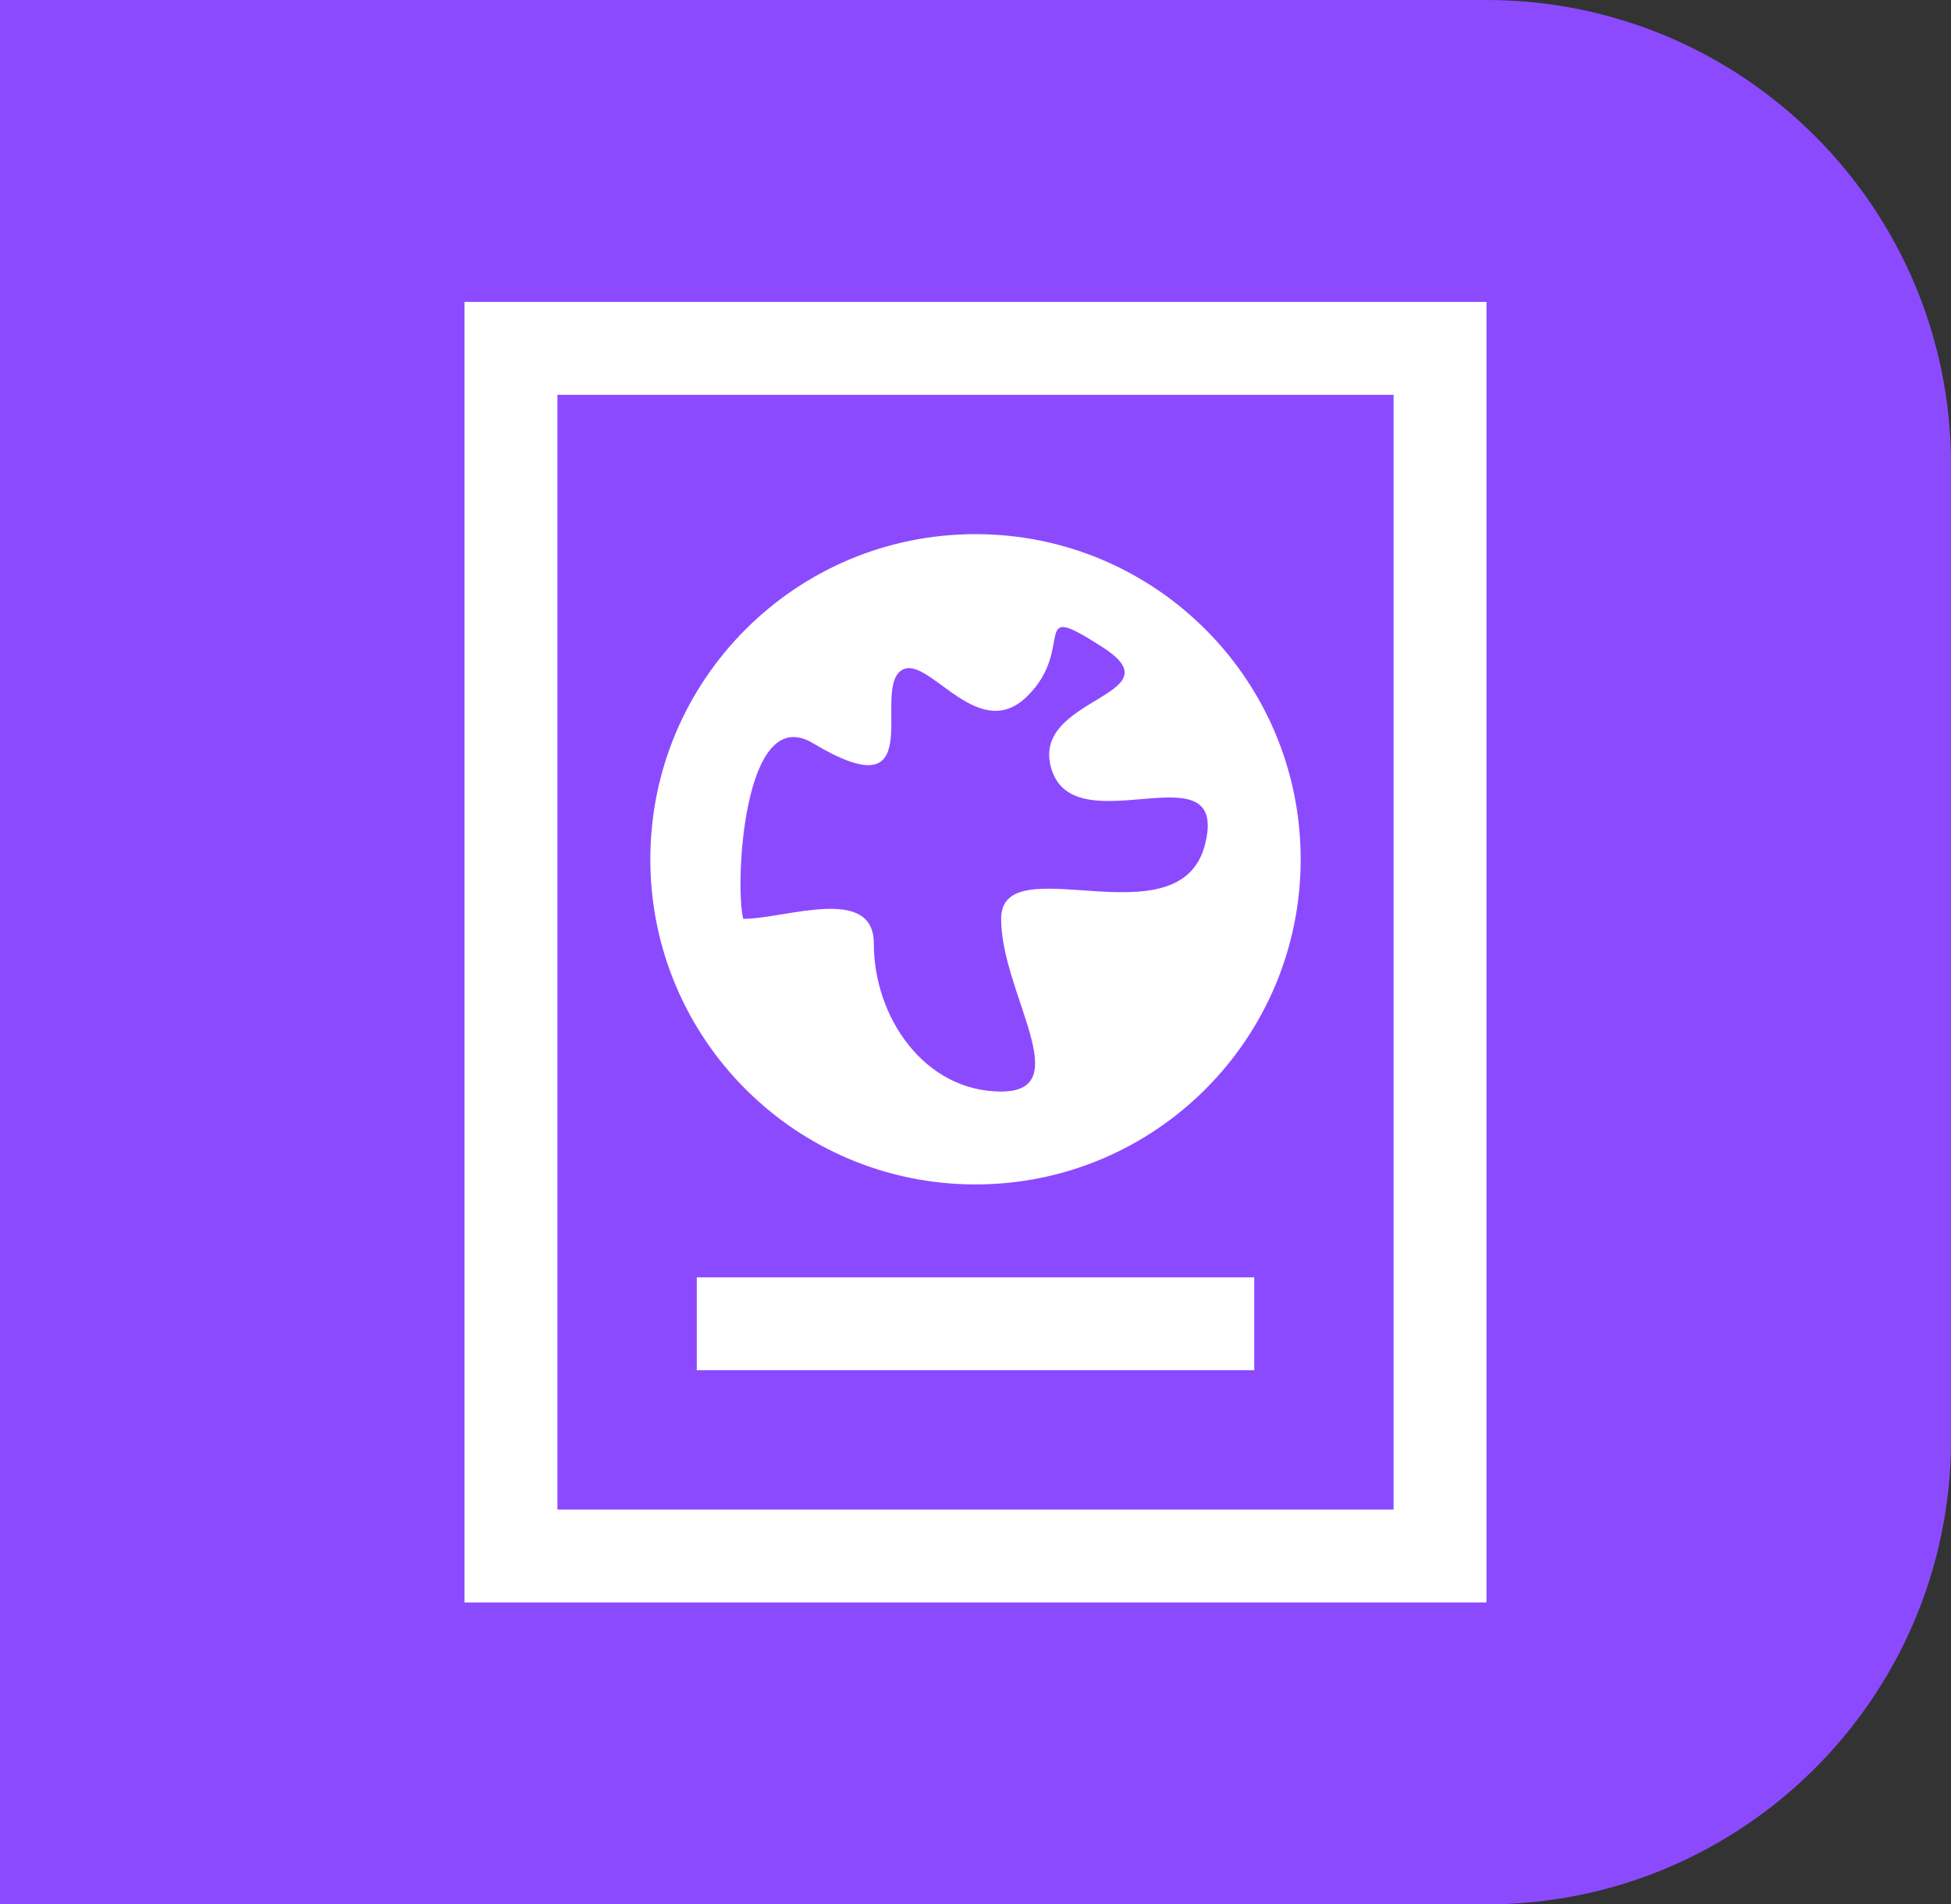 <svg width="42" height="41" viewBox="0 0 42 41" fill="none" xmlns="http://www.w3.org/2000/svg">
<rect x="0" y="0" width="42" height="41" fill="#333333" stroke="none"/>
<path d="M0 0H32C37.523 0 42 4.477 42 10V31C42 36.523 37.523 41 32 41H0V0Z" fill="#8C4AFF"/>
<path d="M27 29.5H15V27.5H27V29.5Z" fill="white"/>
<path fill-rule="evenodd" clip-rule="evenodd" d="M21 11.5C24.866 11.5 28 14.634 28 18.5C28 22.366 24.866 25.5 21 25.5C17.134 25.5 14 22.366 14 18.5C14 14.634 17.134 11.5 21 11.5ZM23.745 13.94C22.1 12.878 23.197 13.94 22.101 15.002C21.004 16.064 19.907 13.94 19.358 14.471C18.81 15.002 20 17.5 17.5 16C15.995 15.097 15.817 19.074 16 19.782C16.914 19.782 18.811 19.039 18.811 20.314C18.811 21.907 19.907 23.5 21.552 23.5C23.197 23.5 21.552 21.376 21.552 19.782C21.552 18.189 25.39 20.313 25.939 18.189C26.486 16.065 23.197 18.189 22.648 16.596C22.1 15.002 25.39 15.003 23.745 13.94Z" fill="white"/>
<path fill-rule="evenodd" clip-rule="evenodd" d="M32 34.5H10V6.5H32V34.5ZM12 32.5H30V8.5H12V32.5Z" fill="white"/>
</svg>
